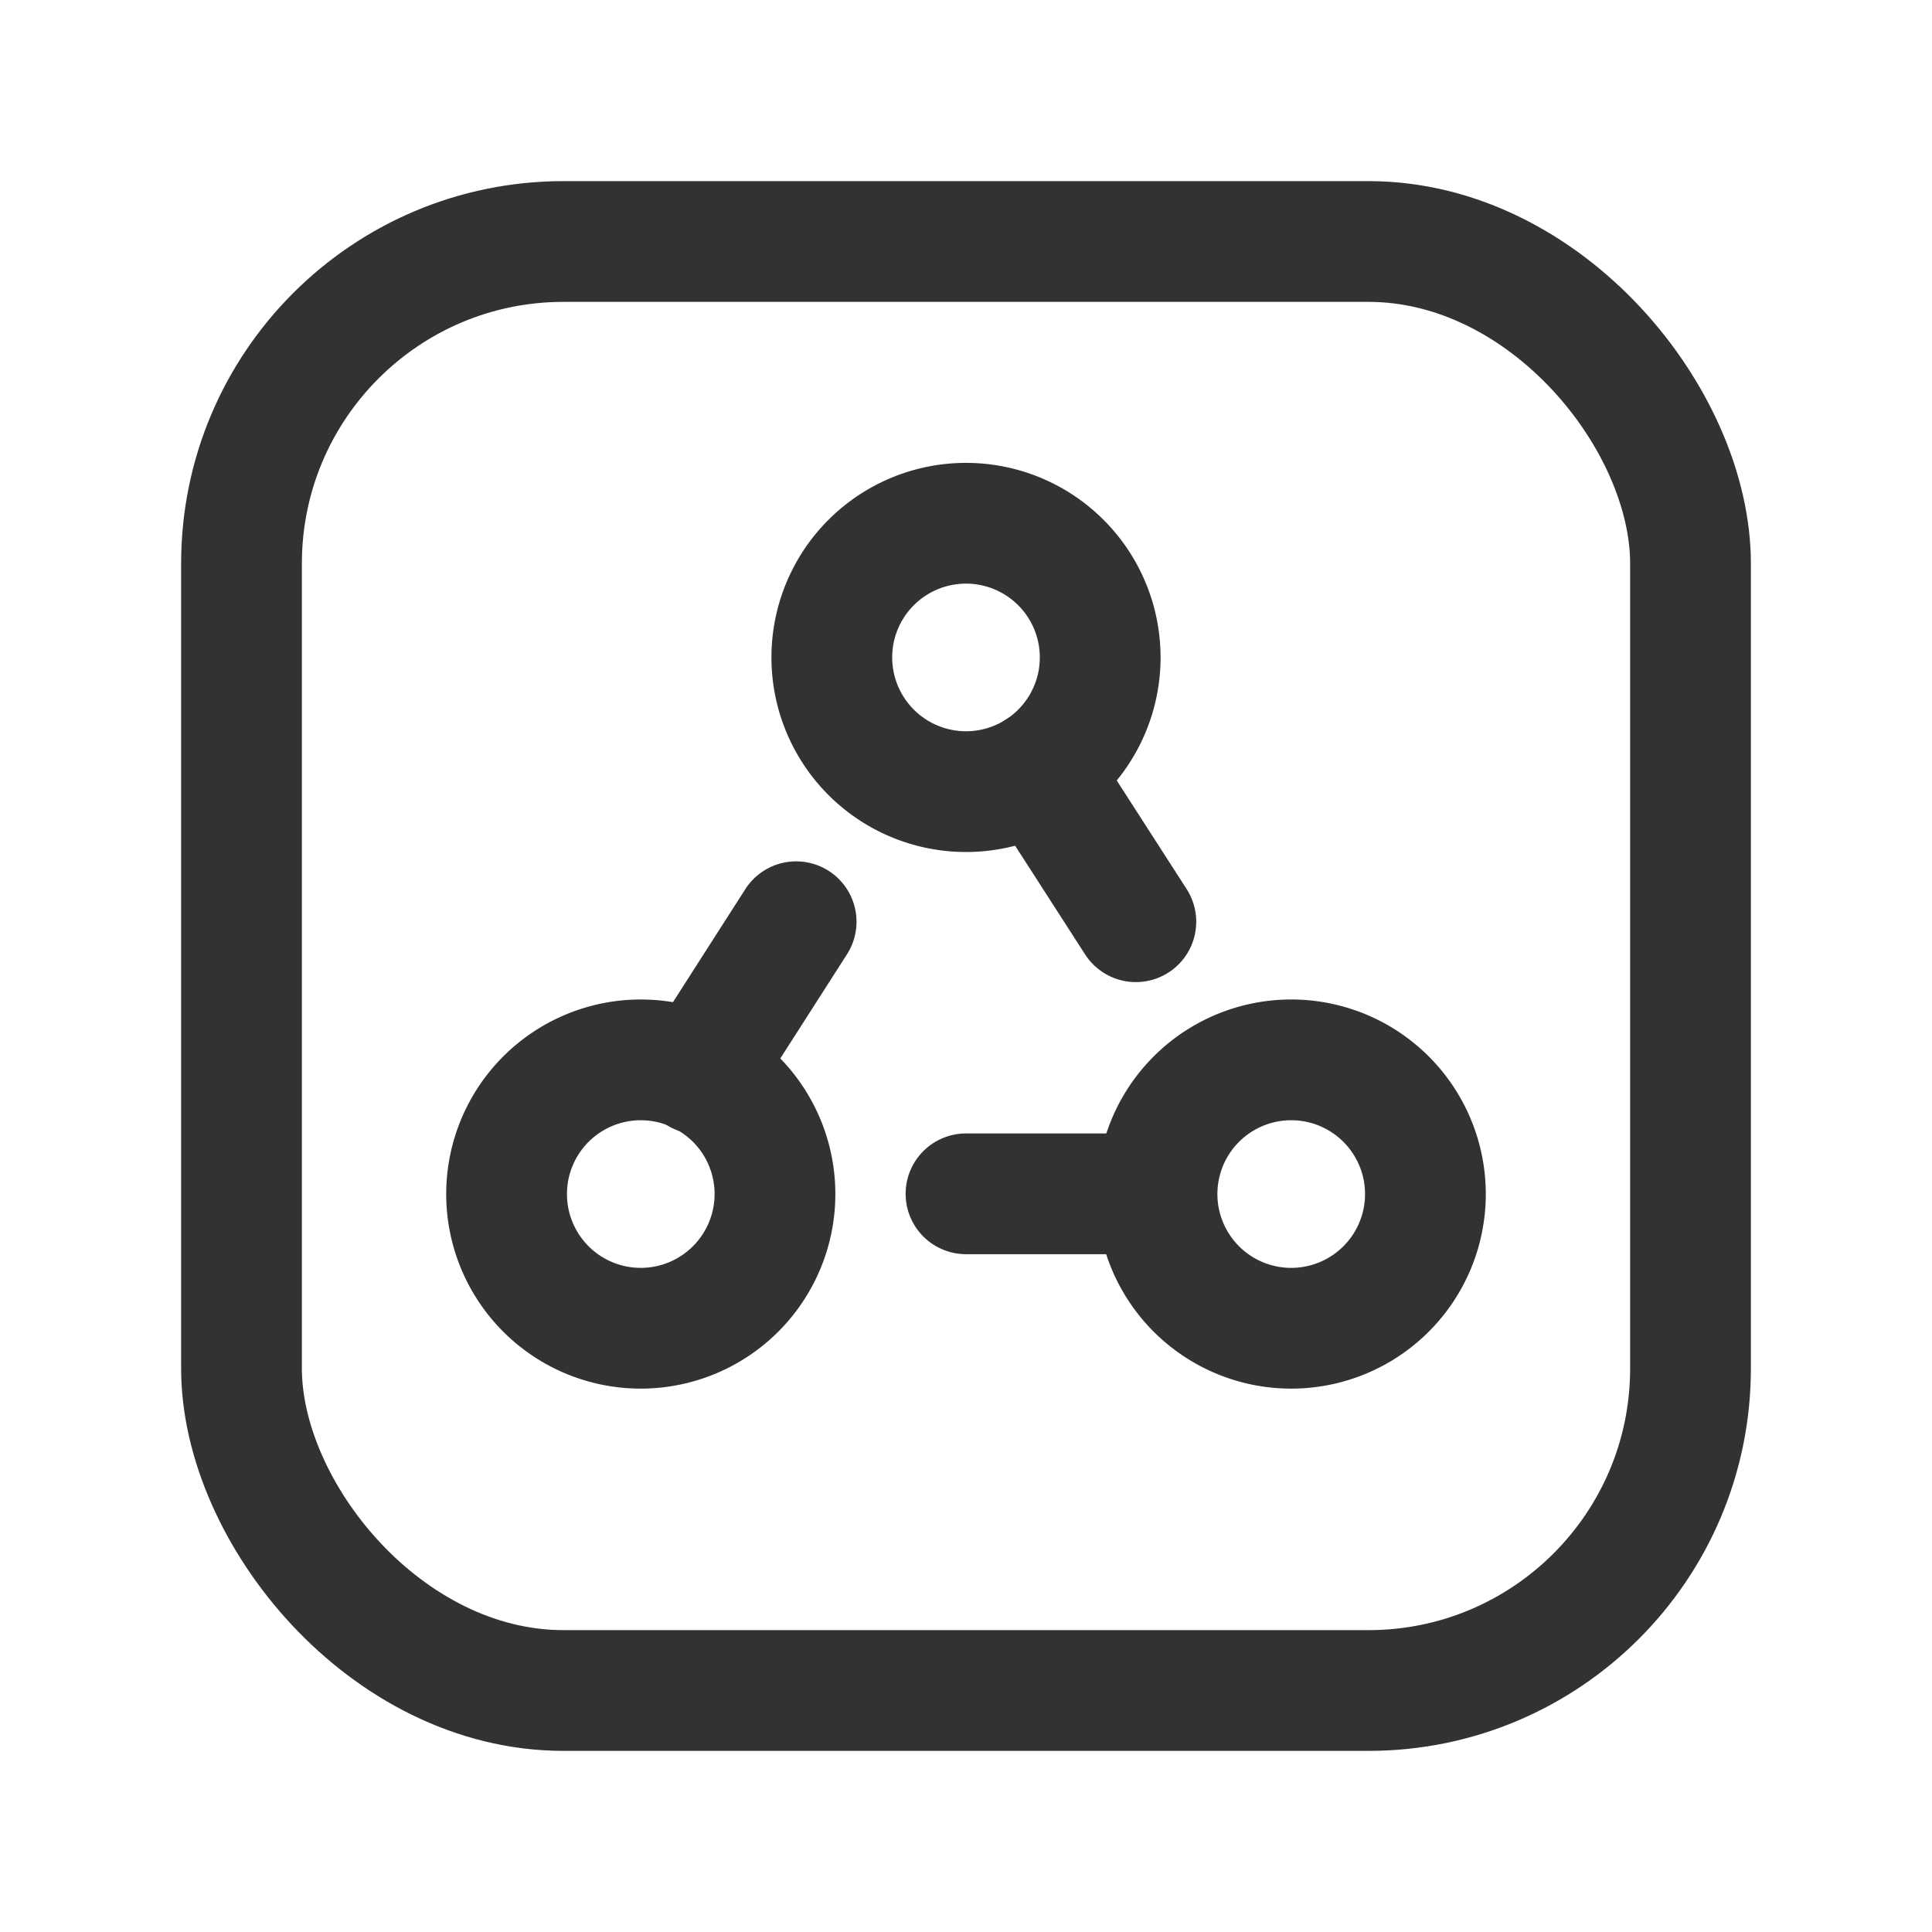 <svg id="Layer_3" data-name="Layer 3" xmlns="http://www.w3.org/2000/svg" viewBox="0 0 24 24"><title>Group, Elements</title><path d="M0,0H24V24H0Z" fill="none"/><path d="M10.333,8.167h0A1.667,1.667,0,0,1,12,6.5h0a1.667,1.667,0,0,1,1.667,1.667h0A1.667,1.667,0,0,1,12,9.834h0A1.668,1.668,0,0,1,10.333,8.167Z" fill="none" stroke="#323232" stroke-linecap="round" stroke-linejoin="round" stroke-width="1.5"/><path d="M6.293,14.833h0A1.667,1.667,0,0,1,7.96,13.166h0a1.667,1.667,0,0,1,1.667,1.667h0A1.668,1.668,0,0,1,7.96,16.5h0A1.667,1.667,0,0,1,6.293,14.833Z" fill="none" stroke="#323232" stroke-linecap="round" stroke-linejoin="round" stroke-width="1.5"/><path d="M14.373,14.833h0a1.667,1.667,0,0,1,1.667-1.667h0a1.667,1.667,0,0,1,1.667,1.667h0A1.667,1.667,0,0,1,16.04,16.5h0A1.667,1.667,0,0,1,14.373,14.833Z" fill="none" stroke="#323232" stroke-linecap="round" stroke-linejoin="round" stroke-width="1.5"/><path d="M9.89,11.45,8.68,13.34" fill="none" stroke="#323232" stroke-linecap="round" stroke-linejoin="round" stroke-width="1.5"/><path d="M12.9,9.57l1.21,1.88" fill="none" stroke="#323232" stroke-linecap="round" stroke-linejoin="round" stroke-width="1.5"/><path d="M14.37,14.83H12" fill="none" stroke="#323232" stroke-linecap="round" stroke-linejoin="round" stroke-width="1.5"/><rect x="3" y="3" width="18" height="18" rx="4" stroke-width="1.5" stroke="#323232" stroke-linecap="round" stroke-linejoin="round" fill="none"/></svg>